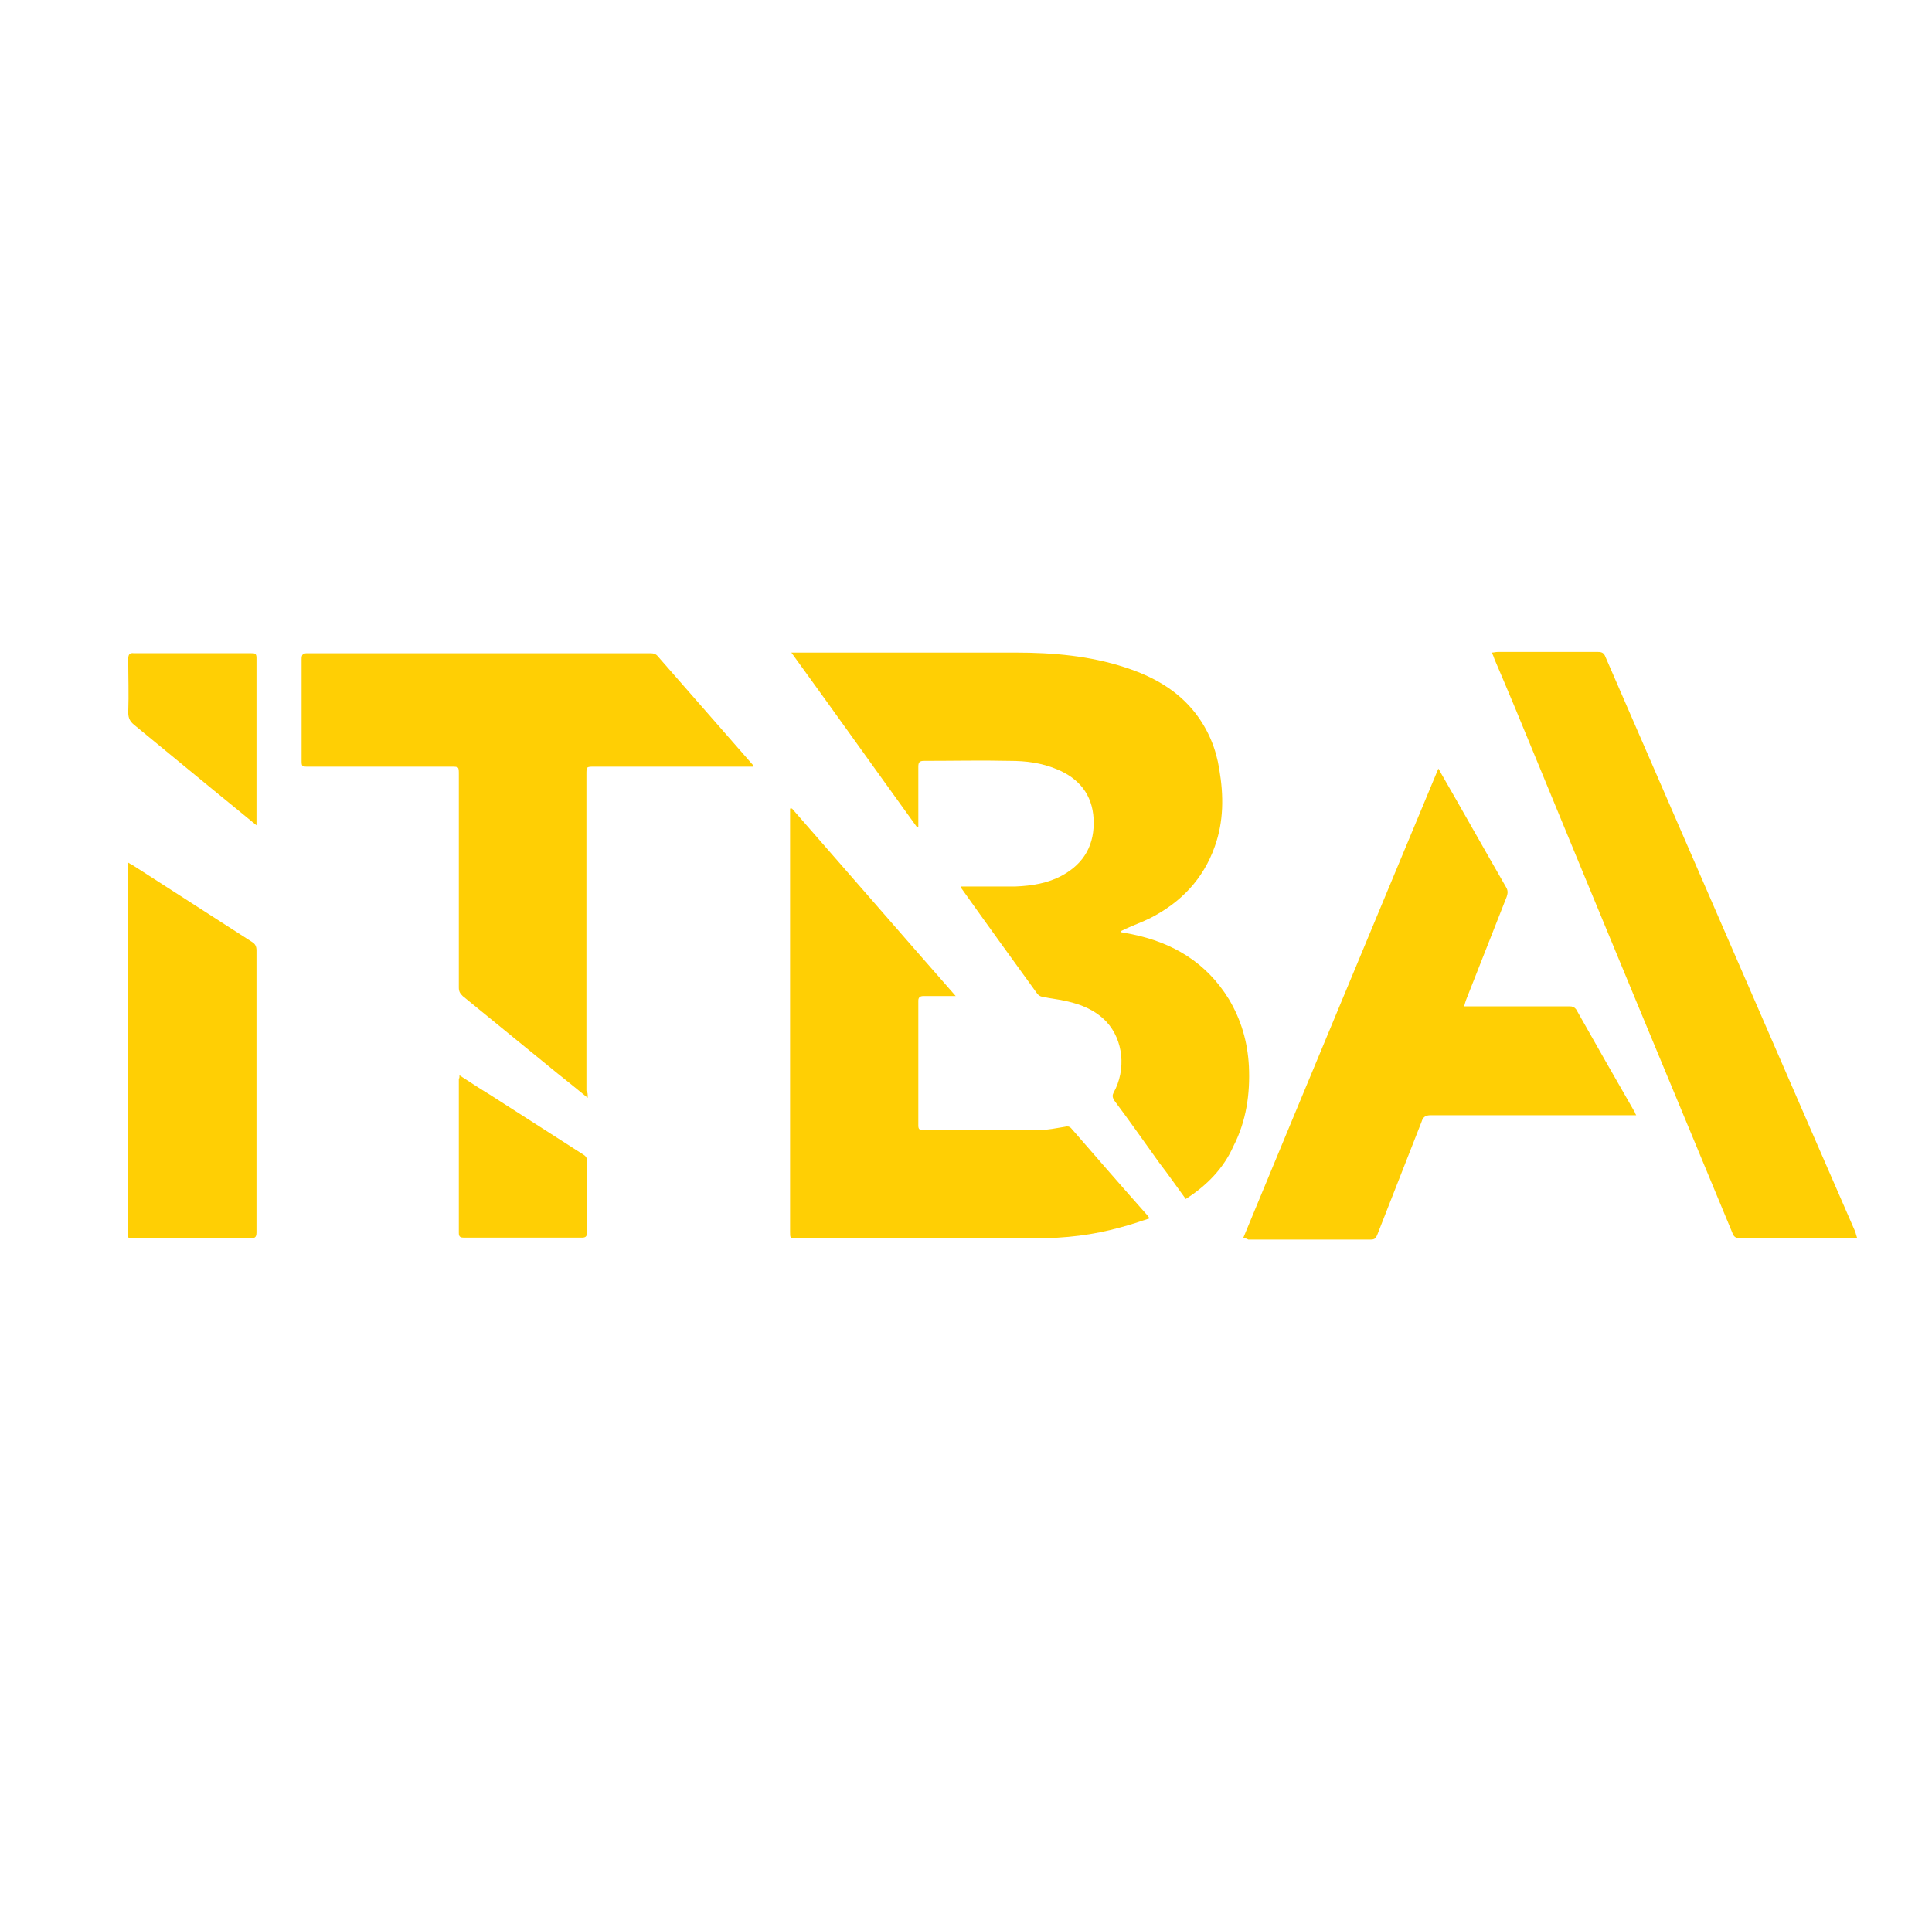 <?xml version="1.0" encoding="utf-8"?>
<!-- Generator: Adobe Illustrator 21.0.0, SVG Export Plug-In . SVG Version: 6.00 Build 0)  -->
<svg version="1.1" id="Capa_1" xmlns="http://www.w3.org/2000/svg" xmlns:xlink="http://www.w3.org/1999/xlink" x="0px" y="0px"
	 viewBox="0 0 299.8 298.5" style="enable-background:new 0 0 299.8 298.5;" xml:space="preserve">
<style type="text/css">
	.st0{fill:#FFCF04;}
</style>
<g>
	<path class="st0" d="M184,186.1c-1.4-1.9-2.7-3.8-4.1-5.6c-2.3-3.2-4.6-6.5-7-9.7c-0.3-0.5-0.3-0.8-0.1-1.2c2-3.6,1.5-8.2-1.1-11
		c-1.7-1.8-3.9-2.7-6.2-3.2c-1.2-0.3-2.5-0.4-3.8-0.7c-0.2,0-0.5-0.2-0.7-0.4c-3.9-5.4-7.9-10.9-11.8-16.4c0-0.1,0-0.1-0.1-0.3
		c0.3,0,0.6,0,0.8,0c2.6,0,5.1,0,7.7,0c2.5-0.1,5-0.5,7.2-1.7c3.5-1.9,5.1-4.9,4.9-8.8c-0.2-3.8-2.3-6.3-5.7-7.7
		c-2.4-1-4.8-1.3-7.3-1.3c-4.4-0.1-8.8,0-13.3,0c-0.7,0-0.9,0.2-0.9,0.9c0,2.8,0,5.7,0,8.5c0,0.3,0,0.5,0,0.8
		c-0.1,0-0.1,0.1-0.2,0.1c-6.5-9-12.9-18-19.5-27.1c0.4,0,0.7,0,0.9,0c11.3,0,22.6,0,33.9,0c5.8,0,11.5,0.5,17,2.3
		c4.3,1.4,8.1,3.5,10.9,7.1c2,2.6,3.2,5.5,3.7,8.7c0.7,4.1,0.7,8.1-0.7,12c-1.8,5.1-5.3,8.7-10,11.1c-1.2,0.6-2.6,1.1-3.9,1.7
		c-0.2,0.1-0.4,0.2-0.6,0.3c0,0.1,0,0.1,0,0.2c0.5,0.1,1.1,0.2,1.6,0.3c6.4,1.3,11.6,4.4,15.1,10.1c1.9,3.2,2.9,6.6,3.1,10.4
		c0.2,4.3-0.4,8.5-2.4,12.4C189.9,181.3,187.3,184,184,186.1z"/>
	<path class="st0" d="M91.2,170.4c-1.7-1.4-3.2-2.6-4.7-3.8c-4.9-4-9.8-8-14.7-12c-0.4-0.4-0.6-0.7-0.6-1.3c0-11,0-22,0-33.1
		c0-1.2,0-1.2-1.2-1.2c-7.4,0-14.7,0-22.1,0c-1.1,0-1.1,0-1.1-1.1c0-5.2,0-10.4,0-15.6c0-0.7,0.2-0.9,0.9-0.9c17.7,0,35.4,0,53.2,0
		c0.5,0,0.9,0.1,1.2,0.5c4.9,5.6,9.8,11.2,14.7,16.8c0,0,0,0.1,0.1,0.3c-0.3,0-0.6,0-0.9,0c-7.9,0-15.8,0-23.8,0
		c-1.2,0-1.2,0-1.2,1.2c0,16.4,0,32.7,0,49.1C91.2,169.5,91.2,169.8,91.2,170.4z"/>
	<path class="st0" d="M192.9,192.2c10.1-24.4,20.2-48.6,30.3-72.9c0.2,0.3,0.3,0.5,0.4,0.7c3.4,5.9,6.7,11.8,10.1,17.7
		c0.3,0.5,0.3,0.9,0.1,1.5c-2.1,5.3-4.2,10.7-6.3,16c-0.1,0.3-0.2,0.6-0.3,1c0.4,0,0.7,0,1,0c5.1,0,10.3,0,15.4,0
		c0.4,0,0.7,0.1,1,0.5c3,5.3,6,10.6,9,15.8c0.1,0.1,0.1,0.3,0.3,0.6c-0.4,0-0.7,0-0.9,0c-10.3,0-20.7,0-31,0c-0.8,0-1.2,0.3-1.4,1
		c-2.3,5.9-4.6,11.7-6.9,17.6c-0.2,0.5-0.4,0.7-1,0.7c-6.3,0-12.7,0-19,0C193.4,192.2,193.2,192.2,192.9,192.2z"/>
	<path class="st0" d="M288.2,192.2c-0.3,0-0.6,0-0.8,0c-5.8,0-11.6,0-17.4,0c-0.7,0-1-0.3-1.2-0.9c-10.3-24.8-20.6-49.6-30.8-74.4
		c-2-4.9-4-9.7-6.1-14.6c-0.1-0.3-0.2-0.6-0.4-1c0.3,0,0.6-0.1,0.9-0.1c5.2,0,10.4,0,15.6,0c0.6,0,0.9,0.2,1.1,0.7
		c11.1,25.6,22.3,51.3,33.4,76.9c1.8,4.1,3.6,8.3,5.4,12.4C288,191.6,288.1,191.9,288.2,192.2z"/>
	<path class="st0" d="M122.9,125.5c8.4,9.6,16.8,19.3,25.4,29.1c-0.6,0-1.1,0-1.6,0c-1.1,0-2.2,0-3.4,0c-0.5,0-0.8,0.2-0.8,0.7
		c0,6.5,0,13,0,19.4c0,0.6,0.2,0.7,0.8,0.7c6,0,12,0,18,0c1.3,0,2.6-0.3,3.9-0.5c0.4-0.1,0.7-0.1,1,0.2c4,4.6,7.9,9.1,11.9,13.6
		c0.1,0.1,0.1,0.2,0.3,0.4c-1.5,0.5-3,1-4.5,1.4c-4.3,1.2-8.6,1.7-13.1,1.7c-12.4,0-24.8,0-37.2,0c-1,0-1,0-1-1c0-21.7,0-43.3,0-65
		c0-0.2,0-0.4,0-0.7C122.8,125.5,122.8,125.5,122.9,125.5z"/>
	<path class="st0" d="M19.9,133.9c0.3,0.2,0.5,0.3,0.7,0.4c6.2,4,12.3,7.9,18.5,11.9c0.5,0.3,0.7,0.7,0.7,1.3c0,14.6,0,29.2,0,43.8
		c0,0.8-0.3,0.9-1,0.9c-6,0-12,0-18,0c-1,0-1,0-1-1c0-18.8,0-37.7,0-56.5C19.9,134.5,19.9,134.2,19.9,133.9z"/>
	<path class="st0" d="M71.3,166.9c1.7,1.1,3.2,2.1,4.7,3c4.8,3.1,9.7,6.2,14.5,9.3c0.5,0.3,0.6,0.6,0.6,1.1c0,3.6,0,7.3,0,10.9
		c0,0.7-0.2,0.9-0.8,0.9c-6.1,0-12.2,0-18.3,0c-0.5,0-0.8-0.1-0.8-0.7c0-8,0-16,0-24C71.3,167.4,71.3,167.2,71.3,166.9z"/>
	<path class="st0" d="M39.8,128.1c-2.3-1.9-4.4-3.6-6.6-5.4c-4.1-3.4-8.3-6.8-12.4-10.2c-0.6-0.5-0.9-1-0.9-1.9c0.1-2.8,0-5.6,0-8.3
		c0-0.7,0.2-1,0.9-0.9c6.1,0,12.2,0,18.2,0c0.5,0,0.8,0,0.8,0.7c0,8.5,0,17.1,0,25.6C39.8,127.7,39.8,127.8,39.8,128.1z"/>
</g>
</svg>
